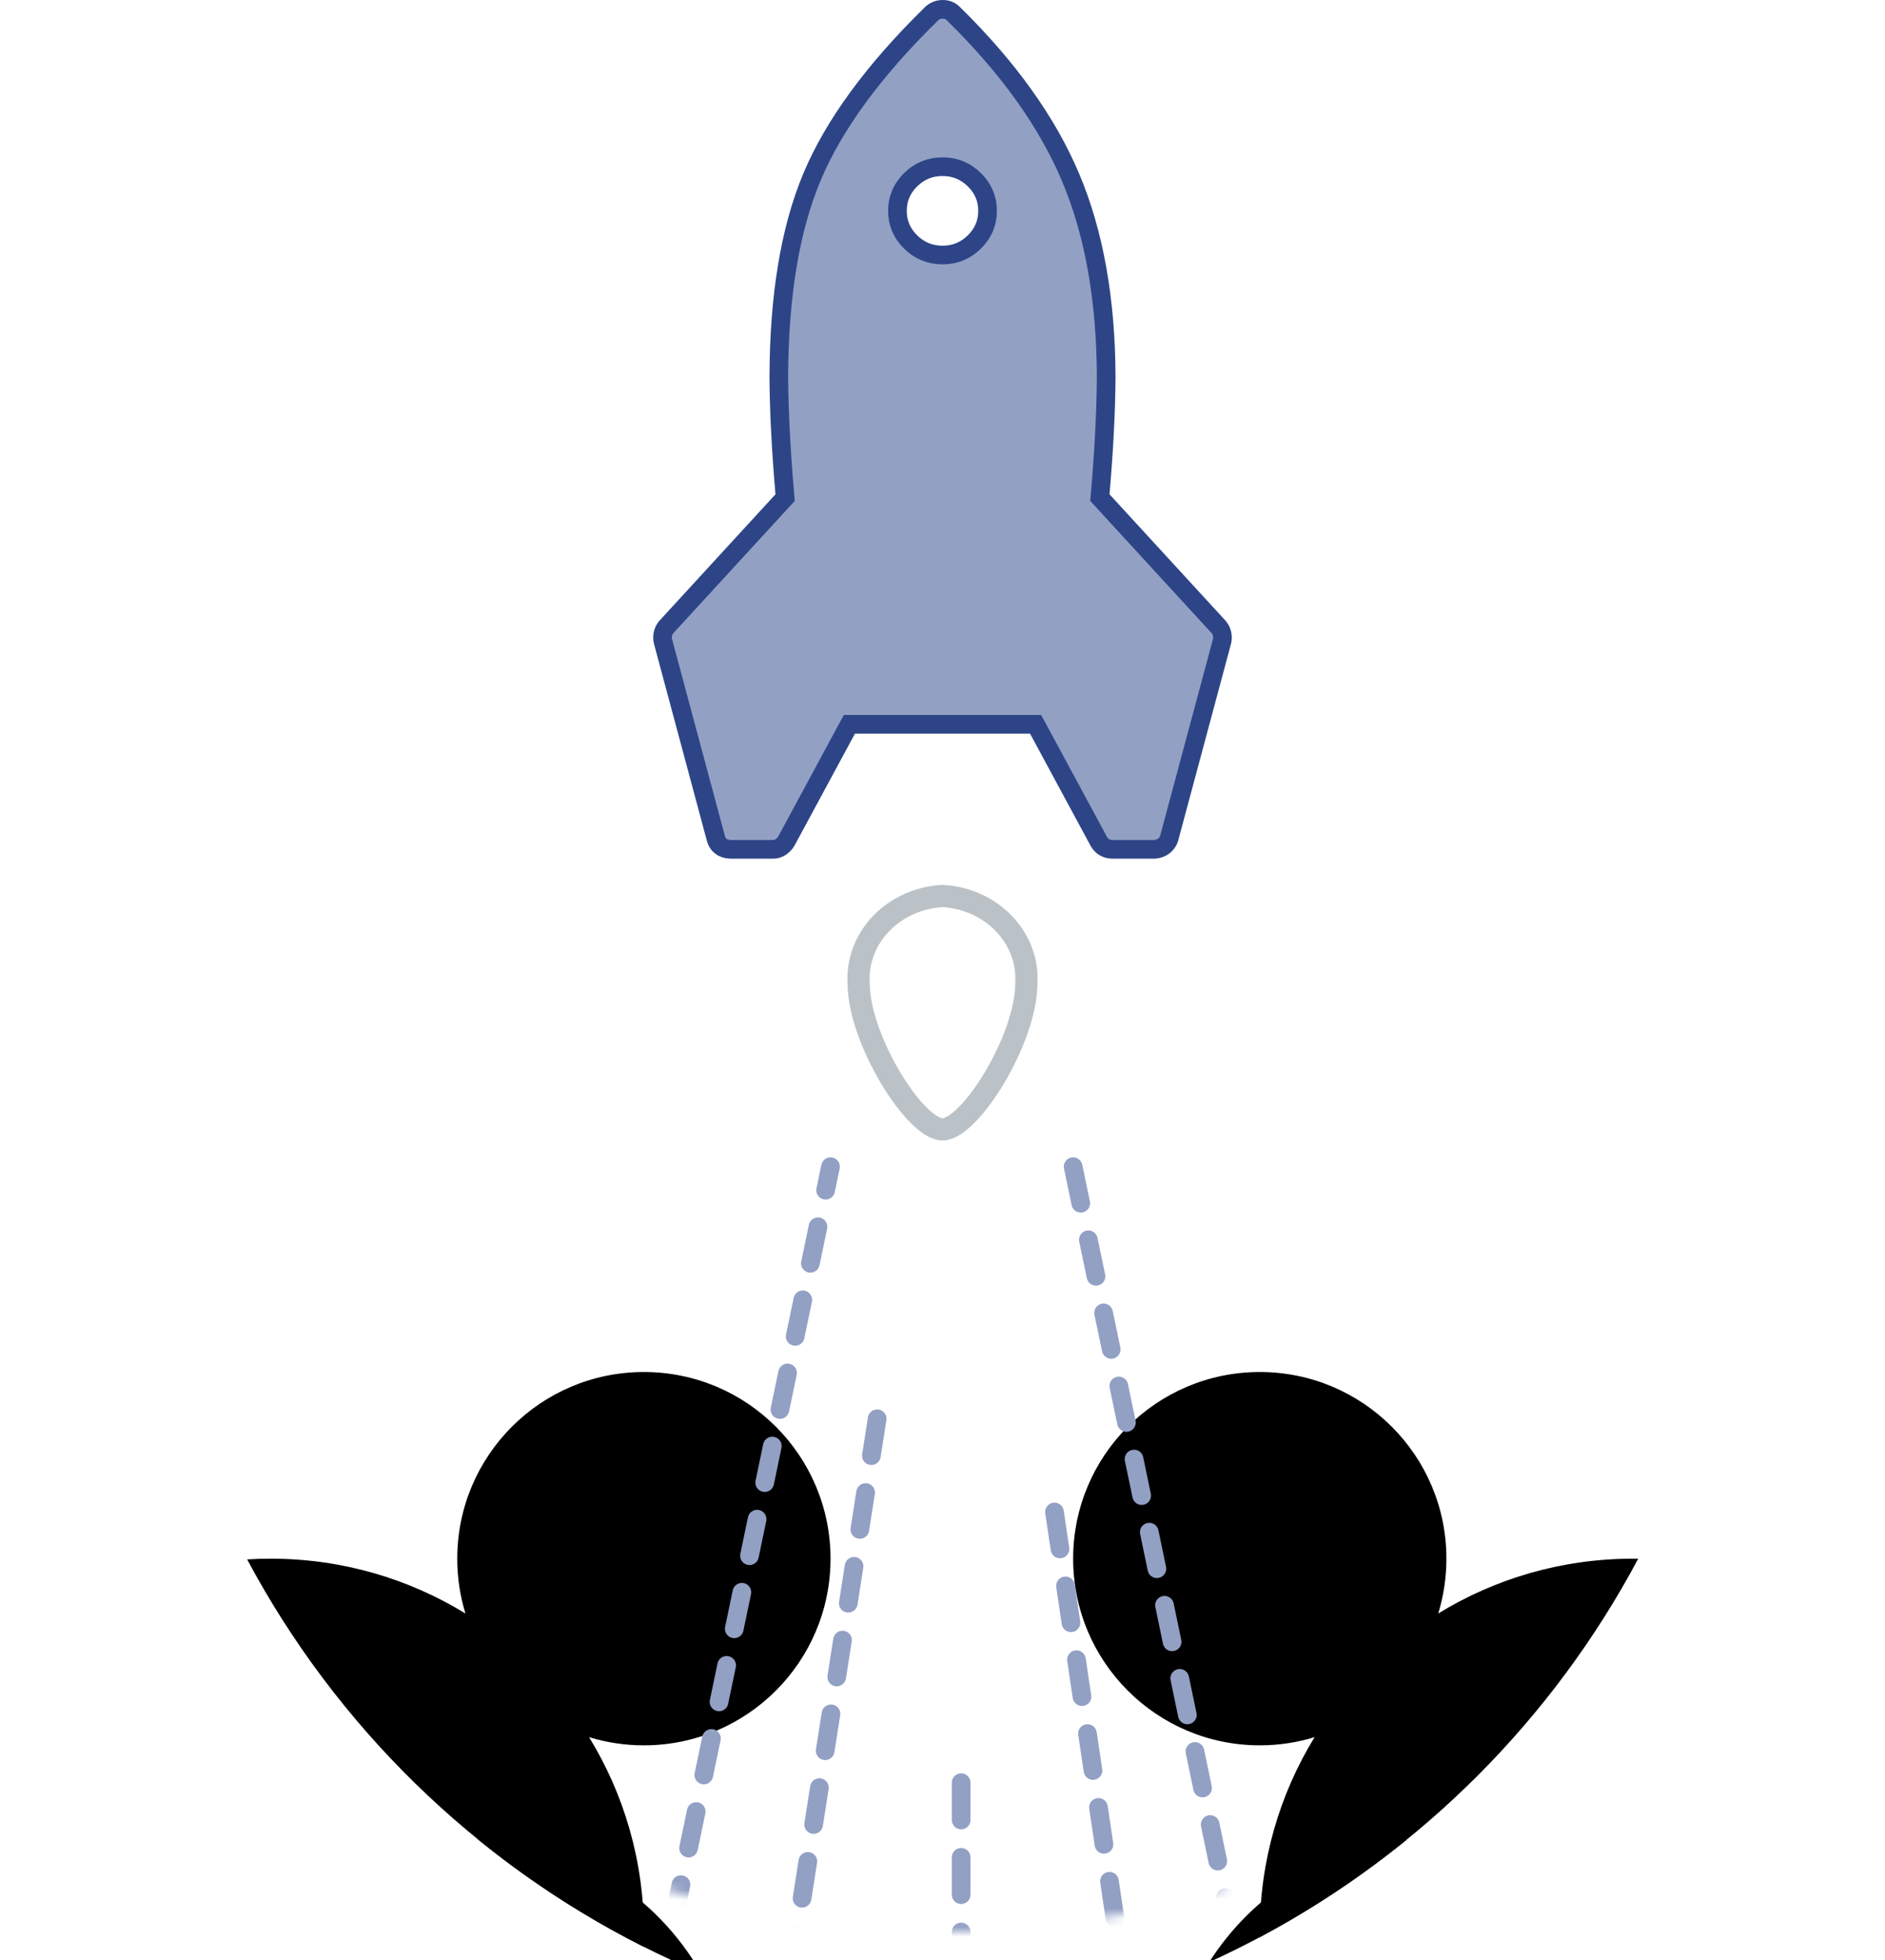 <?xml version="1.0" encoding="UTF-8"?>
<svg width="202px" height="210px" viewBox="0 0 202 210" version="1.1" xmlns="http://www.w3.org/2000/svg" xmlns:xlink="http://www.w3.org/1999/xlink">
    <!-- Generator: Sketch 42 (36781) - http://www.bohemiancoding.com/sketch -->
    <title>Group 3</title>
    <desc>Created with Sketch.</desc>
    <defs>
        <path d="M11.486,154.078 C12.318,154.026 13.156,154 14,154 C21.65,154 28.799,156.148 34.876,159.873 C34.307,158.016 34,156.044 34,154 C34,142.954 42.954,134 54,134 C65.046,134 74,142.954 74,154 C74,165.046 65.046,174 54,174 C51.956,174 49.984,173.693 48.127,173.124 C51.852,179.201 54,186.35 54,194 C54,194.528 53.99,195.053 53.97,195.576 C35.884,186.465 21.007,171.916 11.486,154.078 L11.486,154.078 Z" id="path-1"></path>
        <filter x="-50%" y="-50%" width="200%" height="200%" filterUnits="objectBoundingBox" id="filter-2">
            <feGaussianBlur stdDeviation="10" in="SourceAlpha" result="shadowBlurInner1"></feGaussianBlur>
            <feOffset dx="10" dy="10" in="shadowBlurInner1" result="shadowOffsetInner1"></feOffset>
            <feComposite in="shadowOffsetInner1" in2="SourceAlpha" operator="arithmetic" k2="-1" k3="1" result="shadowInnerInner1"></feComposite>
            <feColorMatrix values="0 0 0 0 1   0 0 0 0 1   0 0 0 0 1  0 0 0 1 0" type="matrix" in="shadowInnerInner1" result="shadowMatrixInner1"></feColorMatrix>
            <feOffset dx="2" dy="2" in="SourceAlpha" result="shadowOffsetInner2"></feOffset>
            <feComposite in="shadowOffsetInner2" in2="SourceAlpha" operator="arithmetic" k2="-1" k3="1" result="shadowInnerInner2"></feComposite>
            <feColorMatrix values="0 0 0 0 0.731   0 0 0 0 0.76   0 0 0 0 0.779  0 0 0 1 0" type="matrix" in="shadowInnerInner2" result="shadowMatrixInner2"></feColorMatrix>
            <feMerge>
                <feMergeNode in="shadowMatrixInner1"></feMergeNode>
                <feMergeNode in="shadowMatrixInner2"></feMergeNode>
            </feMerge>
        </filter>
        <path d="M36.133,184.007 C46.384,184.234 55.302,189.969 60.141,198.42 C51.427,194.767 43.353,189.891 36.133,184.007 L36.133,184.007 Z" id="path-3"></path>
        <filter x="-50%" y="-50%" width="200%" height="200%" filterUnits="objectBoundingBox" id="filter-4">
            <feGaussianBlur stdDeviation="10" in="SourceAlpha" result="shadowBlurInner1"></feGaussianBlur>
            <feOffset dx="10" dy="10" in="shadowBlurInner1" result="shadowOffsetInner1"></feOffset>
            <feComposite in="shadowOffsetInner1" in2="SourceAlpha" operator="arithmetic" k2="-1" k3="1" result="shadowInnerInner1"></feComposite>
            <feColorMatrix values="0 0 0 0 1   0 0 0 0 1   0 0 0 0 1  0 0 0 1 0" type="matrix" in="shadowInnerInner1" result="shadowMatrixInner1"></feColorMatrix>
            <feOffset dx="2" dy="2" in="SourceAlpha" result="shadowOffsetInner2"></feOffset>
            <feComposite in="shadowOffsetInner2" in2="SourceAlpha" operator="arithmetic" k2="-1" k3="1" result="shadowInnerInner2"></feComposite>
            <feColorMatrix values="0 0 0 0 0.731   0 0 0 0 0.76   0 0 0 0 0.779  0 0 0 1 0" type="matrix" in="shadowInnerInner2" result="shadowMatrixInner2"></feColorMatrix>
            <feMerge>
                <feMergeNode in="shadowMatrixInner1"></feMergeNode>
                <feMergeNode in="shadowMatrixInner2"></feMergeNode>
            </feMerge>
        </filter>
        <path d="M144,194 C144,186.35 146.148,179.201 149.873,173.124 C148.016,173.693 146.044,174 144,174 C132.954,174 124,165.046 124,154 C124,142.954 132.954,134 144,134 C155.046,134 164,142.954 164,154 C164,156.044 163.693,158.016 163.124,159.873 C169.201,156.148 176.35,154 184,154 C184.185,154 184.369,154.001 184.553,154.004 C175.382,171.223 161.223,185.382 144.004,194.553 C144.001,194.369 144,194.185 144,194 Z" id="path-5"></path>
        <filter x="-50%" y="-50%" width="200%" height="200%" filterUnits="objectBoundingBox" id="filter-6">
            <feGaussianBlur stdDeviation="10" in="SourceAlpha" result="shadowBlurInner1"></feGaussianBlur>
            <feOffset dx="-10" dy="10" in="shadowBlurInner1" result="shadowOffsetInner1"></feOffset>
            <feComposite in="shadowOffsetInner1" in2="SourceAlpha" operator="arithmetic" k2="-1" k3="1" result="shadowInnerInner1"></feComposite>
            <feColorMatrix values="0 0 0 0 1   0 0 0 0 1   0 0 0 0 1  0 0 0 1 0" type="matrix" in="shadowInnerInner1" result="shadowMatrixInner1"></feColorMatrix>
            <feOffset dx="-2" dy="2" in="SourceAlpha" result="shadowOffsetInner2"></feOffset>
            <feComposite in="shadowOffsetInner2" in2="SourceAlpha" operator="arithmetic" k2="-1" k3="1" result="shadowInnerInner2"></feComposite>
            <feColorMatrix values="0 0 0 0 0.731   0 0 0 0 0.76   0 0 0 0 0.779  0 0 0 1 0" type="matrix" in="shadowInnerInner2" result="shadowMatrixInner2"></feColorMatrix>
            <feMerge>
                <feMergeNode in="shadowMatrixInner1"></feMergeNode>
                <feMergeNode in="shadowMatrixInner2"></feMergeNode>
            </feMerge>
        </filter>
        <path d="M138.578,197.231 C143.18,190.016 150.85,185.014 159.707,184.138 C153.286,189.348 146.193,193.762 138.578,197.231 Z" id="path-7"></path>
        <filter x="-50%" y="-50%" width="200%" height="200%" filterUnits="objectBoundingBox" id="filter-8">
            <feGaussianBlur stdDeviation="10" in="SourceAlpha" result="shadowBlurInner1"></feGaussianBlur>
            <feOffset dx="-10" dy="10" in="shadowBlurInner1" result="shadowOffsetInner1"></feOffset>
            <feComposite in="shadowOffsetInner1" in2="SourceAlpha" operator="arithmetic" k2="-1" k3="1" result="shadowInnerInner1"></feComposite>
            <feColorMatrix values="0 0 0 0 1   0 0 0 0 1   0 0 0 0 1  0 0 0 1 0" type="matrix" in="shadowInnerInner1" result="shadowMatrixInner1"></feColorMatrix>
            <feOffset dx="-2" dy="2" in="SourceAlpha" result="shadowOffsetInner2"></feOffset>
            <feComposite in="shadowOffsetInner2" in2="SourceAlpha" operator="arithmetic" k2="-1" k3="1" result="shadowInnerInner2"></feComposite>
            <feColorMatrix values="0 0 0 0 0.731   0 0 0 0 0.76   0 0 0 0 0.779  0 0 0 1 0" type="matrix" in="shadowInnerInner2" result="shadowMatrixInner2"></feColorMatrix>
            <feMerge>
                <feMergeNode in="shadowMatrixInner1"></feMergeNode>
                <feMergeNode in="shadowMatrixInner2"></feMergeNode>
            </feMerge>
        </filter>
        <circle id="path-9" cx="98" cy="98" r="98"></circle>
    </defs>
    <g id="Page-1" stroke="none" stroke-width="1" fill="none" fill-rule="evenodd">
        <g id="Group-3" transform="translate(3, 1)">
            <g id="Combined-Shape">
                <use fill-opacity="0" fill="#EFF0F1" fill-rule="evenodd" xlink:href="#path-1"></use>
                <use fill="black" fill-opacity="1" filter="url(#filter-2)" xlink:href="#path-1"></use>
            </g>
            <g id="Combined-Shape">
                <use fill-opacity="0" fill="#EFF0F1" fill-rule="evenodd" xlink:href="#path-3"></use>
                <use fill="black" fill-opacity="1" filter="url(#filter-4)" xlink:href="#path-3"></use>
            </g>
            <g id="Combined-Shape">
                <use fill-opacity="0" fill="#EFF0F1" fill-rule="evenodd" xlink:href="#path-5"></use>
                <use fill="black" fill-opacity="1" filter="url(#filter-6)" xlink:href="#path-5"></use>
            </g>
            <g id="Combined-Shape">
                <use fill-opacity="0" fill="#EFF0F1" fill-rule="evenodd" xlink:href="#path-7"></use>
                <use fill="black" fill-opacity="1" filter="url(#filter-8)" xlink:href="#path-7"></use>
            </g>
            <g id="Group" transform="translate(0, 10)">
                <mask id="mask-10" fill="white">
                    <use xlink:href="#path-9"></use>
                </mask>
                <use id="Oval-Copy-5" fill-opacity="0" fill="#92A0C4" xlink:href="#path-9"></use>
                <path d="M61,234 L86,114 M112,114 L137,234" id="Rectangle-14" stroke="#92A0C4" stroke-width="2" stroke-linecap="round" stroke-dasharray="4" mask="url(#mask-10)"></path>
                <path d="M110,151 L117,198" id="Rectangle-2" stroke="#92A0C4" stroke-width="2" stroke-linecap="round" stroke-dasharray="4" mask="url(#mask-10)"></path>
                <polyline id="Rectangle-2-Copy" stroke="#92A0C4" stroke-width="2" stroke-linecap="round" stroke-dasharray="4" mask="url(#mask-10)" points="78 224 91 141 91 141"></polyline>
                <path d="M100,208 L100,179" id="Rectangle-6" stroke="#92A0C4" stroke-width="2" stroke-linecap="round" stroke-dasharray="4" mask="url(#mask-10)"></path>
            </g>
            <g id="Group-4" transform="translate(68, 0)">
                <path d="M30,95 C35.272,95.289 39.293,99.486 38.983,104.375 C38.983,110.323 32.955,120 30,120 C27.046,120 21.017,110.323 21.017,104.375 C20.707,99.486 24.728,95.289 30,95 L30,95 Z" id="Path" stroke="#BBC2C7" stroke-width="2.381" fill="#FFFFFF"></path>
                <path d="M33.409,18.251 C32.462,17.323 31.326,16.859 30,16.859 C28.674,16.859 27.538,17.323 26.591,18.251 C25.644,19.179 25.171,20.292 25.171,21.591 C25.171,22.89 25.644,24.004 26.591,24.932 C27.538,25.86 28.674,26.324 30,26.324 C31.326,26.324 32.462,25.86 33.409,24.932 C34.356,24.004 34.829,22.89 34.829,21.591 C34.829,20.292 34.356,19.179 33.409,18.251 Z M31.136,0.436 C37.031,6.212 41.232,12.081 43.741,18.042 C46.251,24.004 47.517,31.125 47.541,39.407 C47.517,43.142 47.292,47.445 46.866,52.316 L59.613,66.2 C59.945,66.617 60.063,67.104 59.968,67.661 L54.287,88.817 C54.216,89.072 54.074,89.304 53.861,89.513 C53.577,89.791 53.198,89.954 52.725,90 L48.18,90 C47.541,89.977 47.067,89.698 46.76,89.165 L39.978,76.604 L20.022,76.604 L13.24,89.165 C13.193,89.258 13.098,89.374 12.956,89.513 C12.625,89.838 12.246,90 11.82,90 L7.275,90 C6.423,89.954 5.902,89.559 5.713,88.817 L0.032,67.661 C-0.063,67.104 0.055,66.617 0.387,66.2 L13.134,52.316 C12.708,47.445 12.483,43.142 12.459,39.407 C12.483,30.708 13.666,23.563 16.01,17.973 C18.353,12.382 22.614,6.56 28.793,0.505 C29.124,0.18 29.521,0.012 29.982,0.001 C30.444,-0.011 30.829,0.134 31.136,0.436 Z" id="Shape" stroke="#2D4587" stroke-width="2" fill="#92A0C4" fill-rule="nonzero"></path>
            </g>
        </g>
    </g>
</svg>